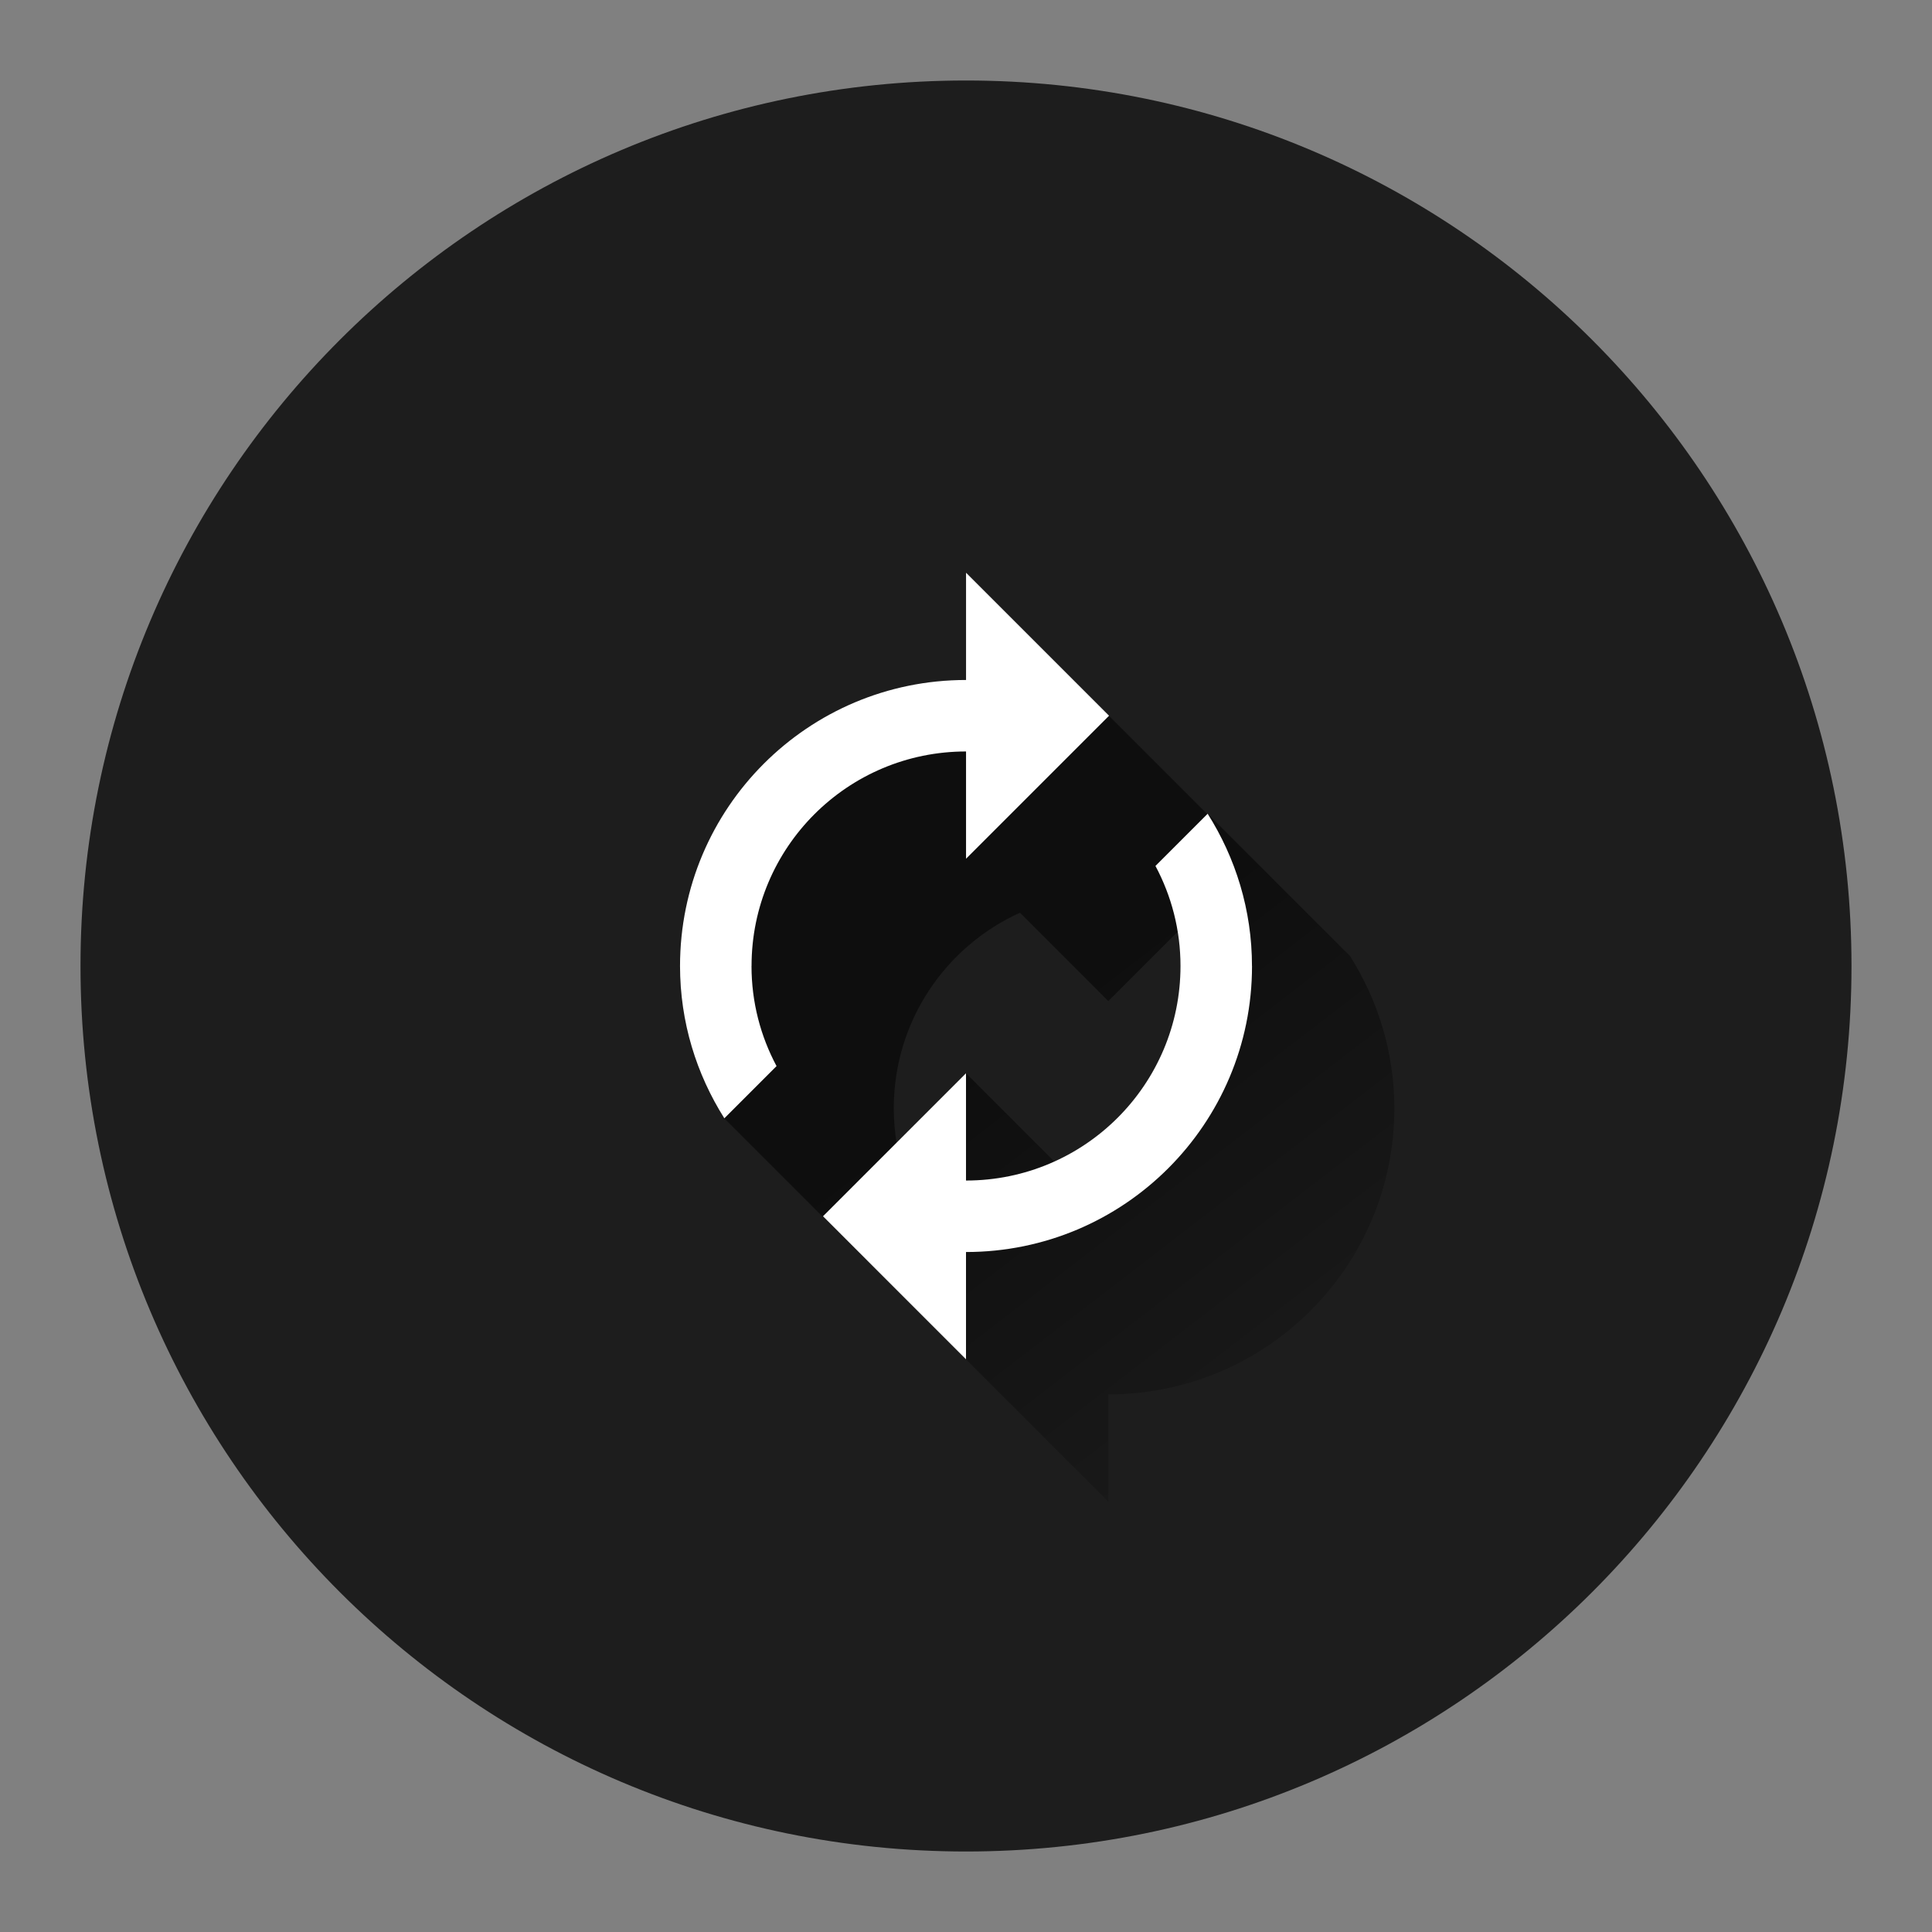 <svg version="1.1" xmlns="http://www.w3.org/2000/svg" xmlns:xlink="http://www.w3.org/1999/xlink" width="48" height="48"><rect width="100%" height="100%" fill="#808080" stroke="none"/><defs><linearGradient x1="16.894" y1="14.23" x2="34.641" y2="37.306" gradientUnits="userSpaceOnUse" id="color-1"><stop offset="0.5" stop-color="#000000" stop-opacity="0.5"></stop><stop offset="1" stop-color="#000000" stop-opacity="0"></stop></linearGradient><filter id="dropshadow-base"><feColorMatrix type="matrix" values="0 0 0 0 0  0 0 0 0 0  0 0 0 0 0  0 0 0 .8 0"></feColorMatrix> <feOffset dx="0" dy="1"></feOffset> <feGaussianBlur stdDeviation="1"></feGaussianBlur> <feComposite in="SourceGraphic"></feComposite></filter><filter id="dropshadow-banner" x="-10%" y="-10%" width="120%" height="130%"><feColorMatrix type="matrix" values="0 0 0 0 0  0 0 0 0 0  0 0 0 0 0  0 0 0 .4 0"></feColorMatrix> <feOffset dx="0" dy="1"></feOffset> <feGaussianBlur stdDeviation="0.5"></feGaussianBlur> <feComposite in="SourceGraphic"></feComposite></filter></defs><g fill="none" fill-rule="nonzero" stroke="none" stroke-width="none" stroke-linecap="butt" stroke-linejoin="miter" stroke-miterlimit="10" stroke-dasharray="" stroke-dashoffset="0" font-family="none" font-weight="none" font-size="none" text-anchor="none" style="mix-blend-mode: normal"><path d="M2,24c0,-12.15 9.85,-22 22,-22c12.15,0 22,9.85 22,22c0,12.15 -9.85,22 -22,22c-12.15,0 -22,-9.85 -22,-22z" id="base 1 5" fill="#1d1d1d" stroke-width="1"></path><path d="M24,14.23l3.536,3.536v0.034l0.017,-0.017l2.443,2.443l0.009,-0.009v-0l3.536,3.536c0.693,1.097 1.101,2.389 1.101,3.784c0,3.926 -3.18,7.106 -7.106,7.106v2.665l-3.536,-3.536v-0.034l-0.017,0.017l-2.443,-2.443l-0.009,0.009l-3.536,-3.536c-0.693,-1.097 -1.101,-2.389 -1.101,-3.784c0,-3.926 3.18,-7.106 7.106,-7.106zM29.329,24c0,-0.291 -0.024,-0.576 -0.069,-0.854l-1.725,1.725l-2.194,-2.194c-1.849,0.836 -3.135,2.696 -3.135,4.858c0,0.291 0.024,0.576 0.069,0.854l1.725,-1.725l2.194,2.194c1.849,-0.836 3.135,-2.696 3.135,-4.858z" fill="url(#color-1)" stroke-width="1"></path><path d="M24,18.671v2.665l3.553,-3.553l-3.553,-3.553v2.665c-3.926,0 -7.106,3.18 -7.106,7.106c0,1.394 0.409,2.687 1.101,3.784l1.297,-1.297c-0.395,-0.742 -0.622,-1.585 -0.622,-2.487c0,-2.944 2.385,-5.329 5.329,-5.329zM30.004,20.216l-1.297,1.297c0.395,0.742 0.622,1.585 0.622,2.487c0,2.944 -2.385,5.329 -5.329,5.329v-2.665l-3.553,3.553l3.553,3.553v-2.665c3.926,0 7.106,-3.18 7.106,-7.106c0,-1.394 -0.409,-2.687 -1.101,-3.784z" fill="none" stroke-width="0"></path><path d="M18.671,24c0,0.902 0.226,1.745 0.622,2.487l-1.297,1.297c-0.693,-1.097 -1.101,-2.389 -1.101,-3.784c0,-3.926 3.18,-7.106 7.106,-7.106v-2.665l3.553,3.553l-3.553,3.553v-2.665c-2.944,0 -5.329,2.385 -5.329,5.329zM31.106,24c0,3.926 -3.18,7.106 -7.106,7.106v2.665l-3.553,-3.553l3.553,-3.553v2.665c2.944,0 5.329,-2.385 5.329,-5.329c0,-0.902 -0.226,-1.745 -0.622,-2.487l1.297,-1.297c0.693,1.097 1.101,2.389 1.101,3.784z" fill="#ffffff" stroke-width="0"></path><path d="M2,24c0,-12.15 9.85,-22 22,-22c12.15,0 22,9.85 22,22c0,12.15 -9.85,22 -22,22c-12.15,0 -22,-9.85 -22,-22z" id="base 1 1 1" fill="none" stroke-width="1"></path><g fill="#000000" stroke-width="1" font-family="Roboto, sans-serif" font-weight="400" font-size="14" text-anchor="start"></g><rect x="2" y="2" width="44" height="22" fill="none" stroke-width="1"></rect><path d="M2,24v-22h44v22z" fill="none" stroke-width="1"></path><path d="M2,24v-22h44v22z" fill="none" stroke-width="1"></path><path d="M2,24v-22h44v22z" fill="none" stroke-width="1"></path><path d="M2,24v-22h44v22z" fill="none" stroke-width="1"></path></g></svg>